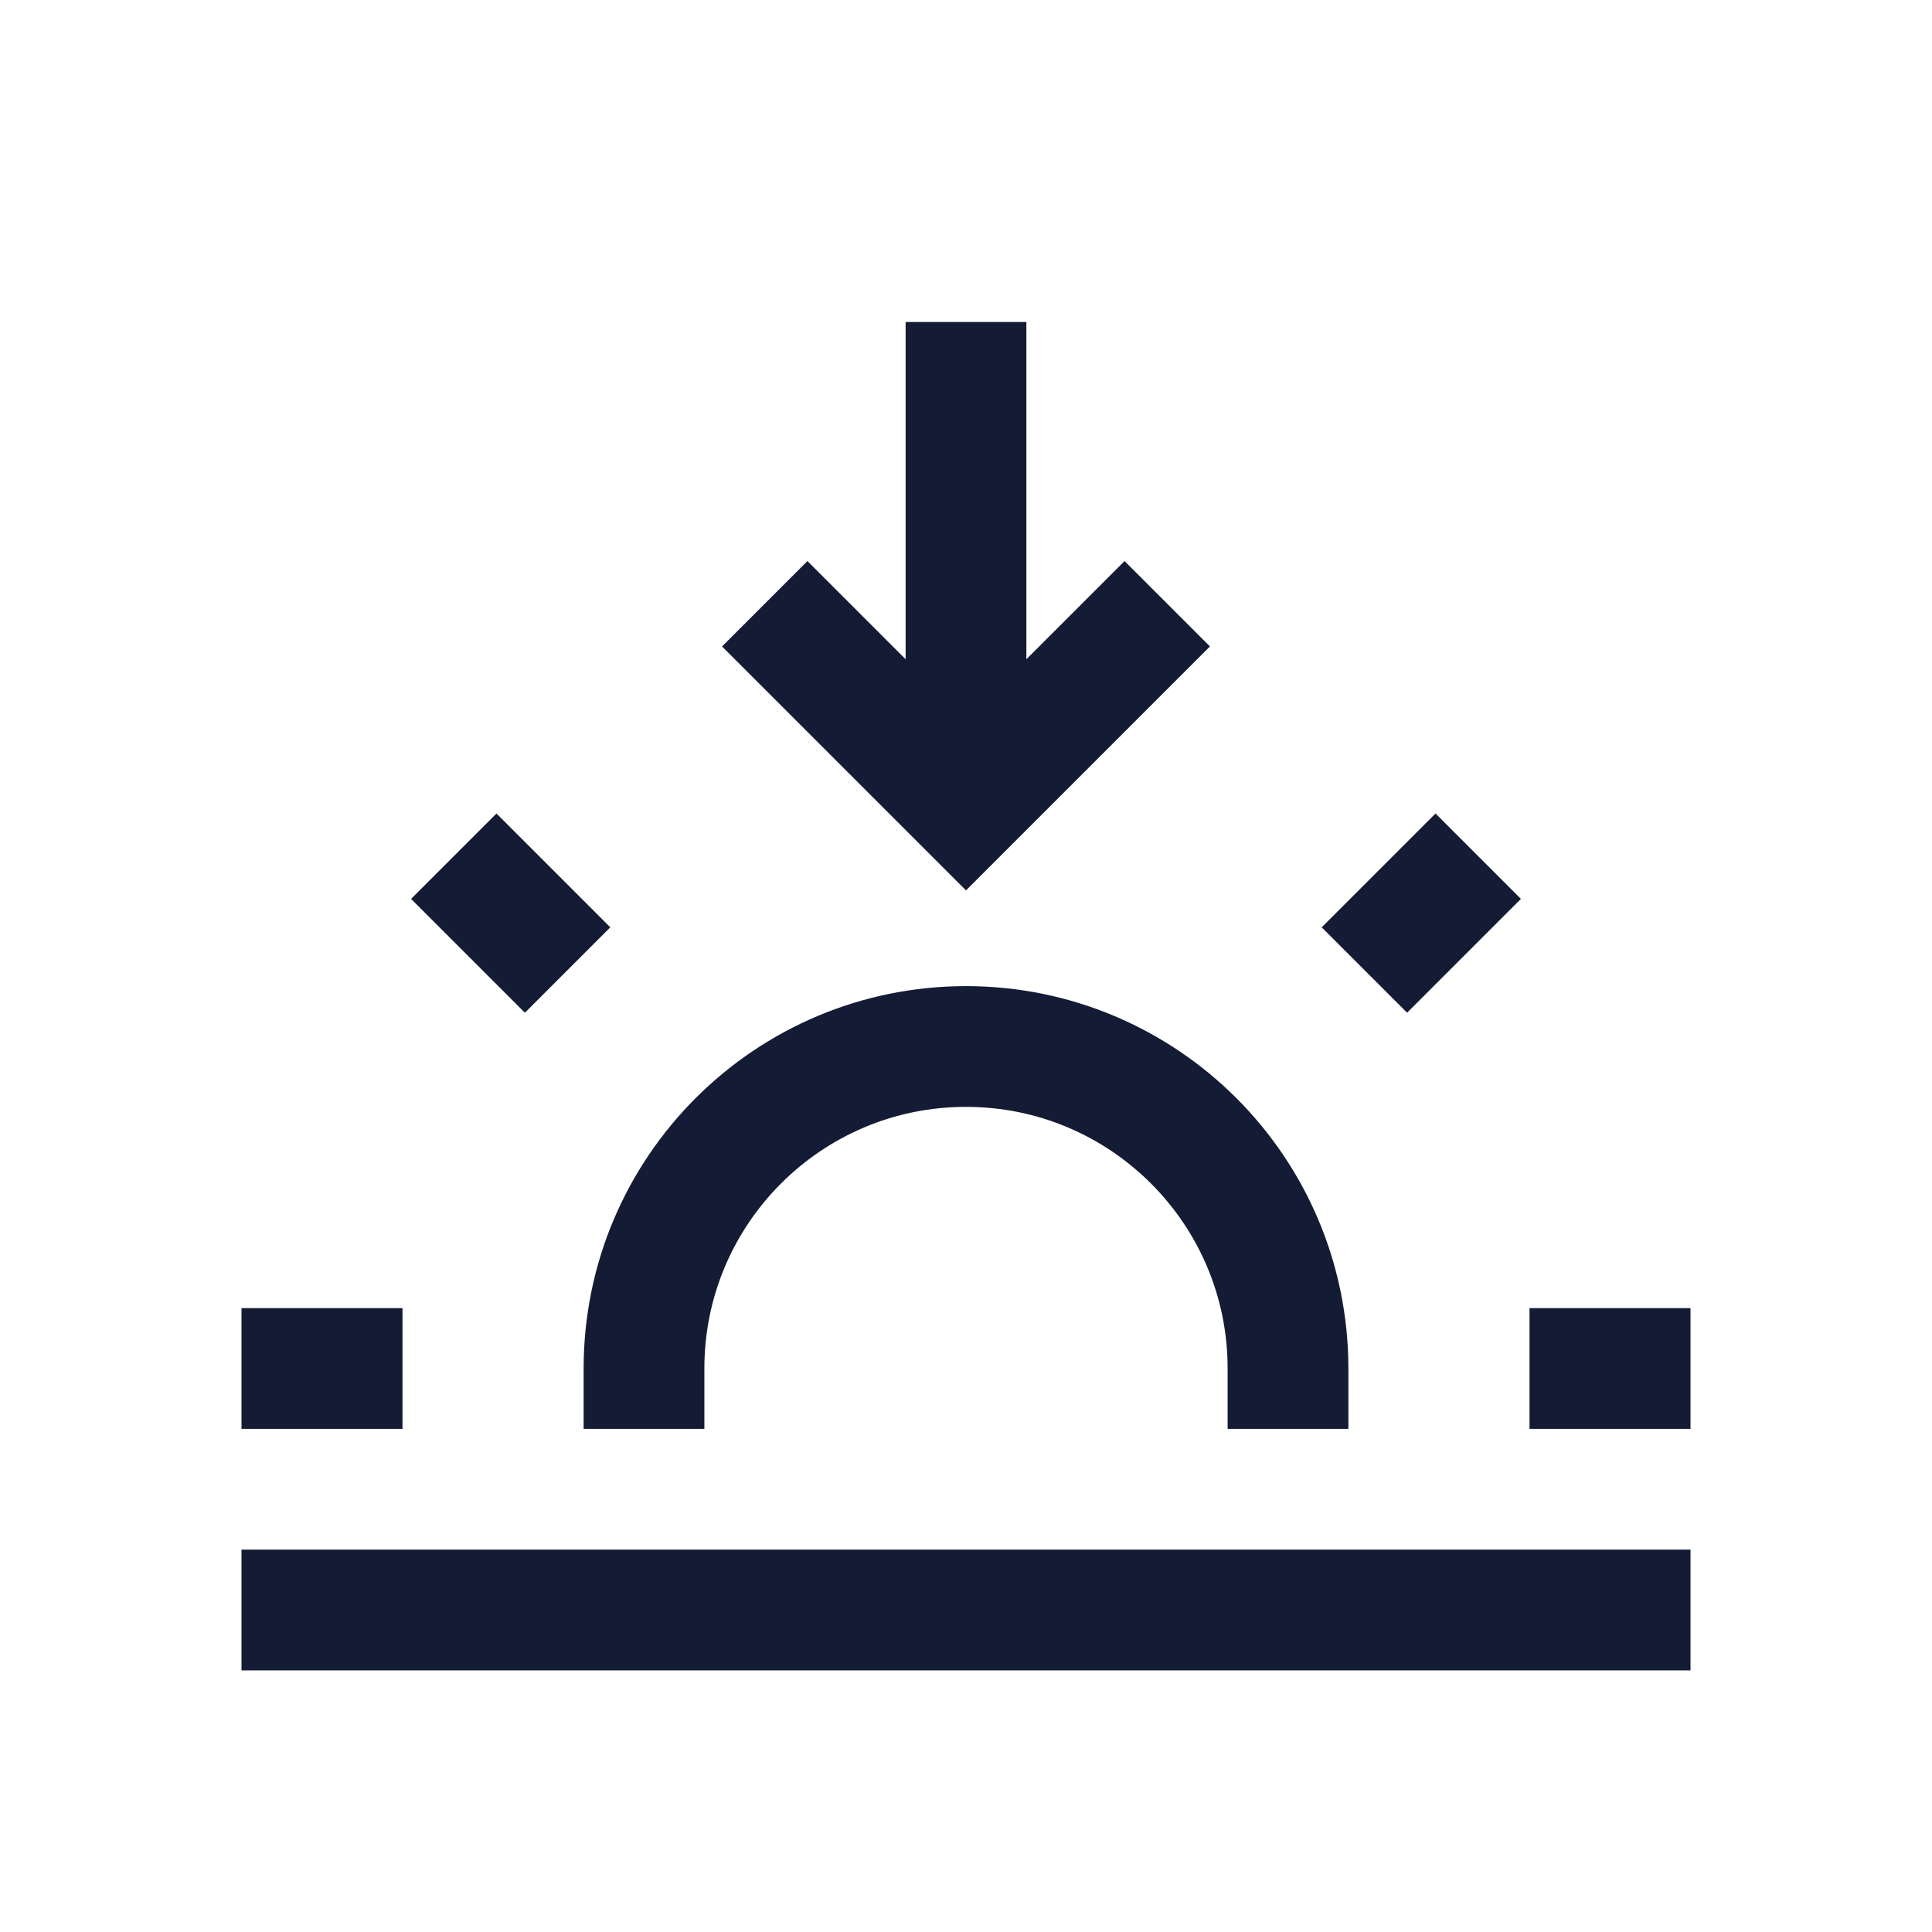 <svg width="24" height="24" viewBox="0 0 24 24" fill="none" xmlns="http://www.w3.org/2000/svg">
<path d="M9.5 7.5L12 10L14.5 7.5M12 4V9.388" stroke="#141B34" stroke-width="1.5"/>
<path d="M18.363 10.636L16.949 12.05" stroke="#141B34" stroke-width="1.5" stroke-linejoin="round"/>
<path d="M3 17H5" stroke="#141B34" stroke-width="1.5" stroke-linejoin="round"/>
<path d="M5.637 10.636L7.051 12.05" stroke="#141B34" stroke-width="1.5" stroke-linejoin="round"/>
<path d="M21 17H19" stroke="#141B34" stroke-width="1.5" stroke-linejoin="round"/>
<path d="M21 20H3" stroke="#141B34" stroke-width="1.5" stroke-linejoin="round"/>
<path d="M16 17C16 14.791 14.209 13 12 13C9.791 13 8 14.791 8 17" stroke="#141B34" stroke-width="1.5" stroke-linecap="square" stroke-linejoin="round"/>
</svg>
